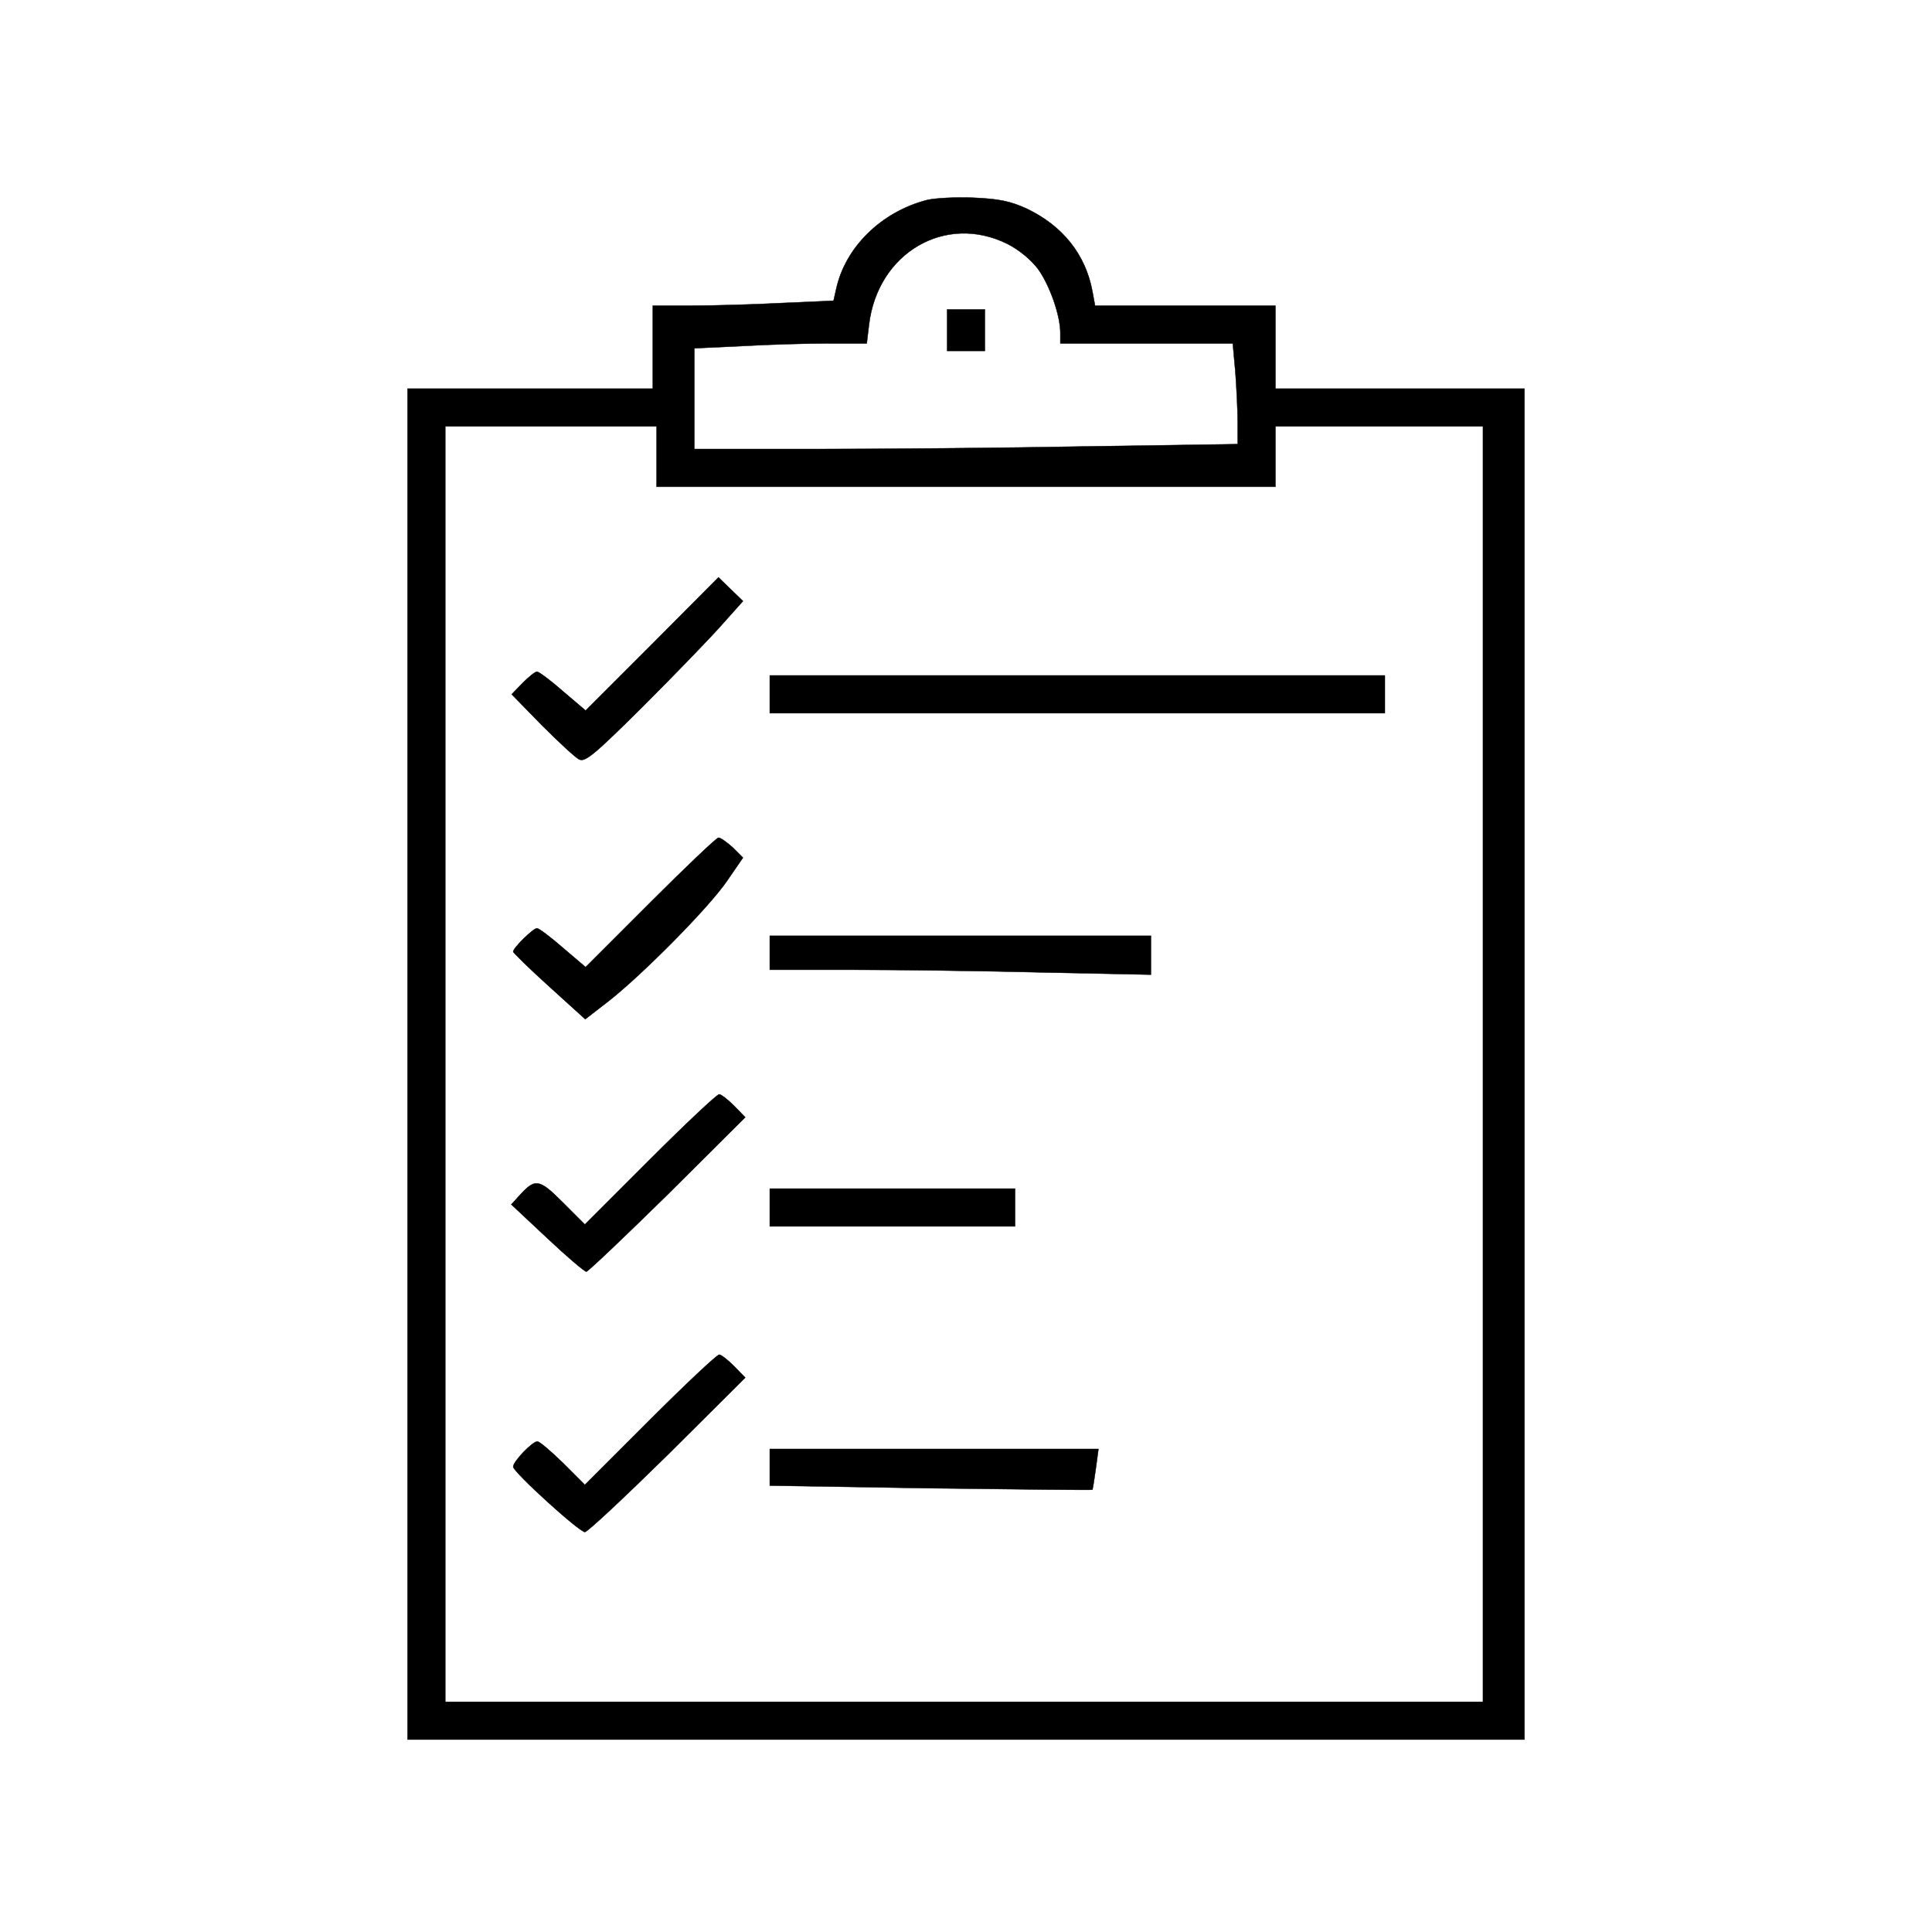 <?xml version="1.0" standalone="no"?>
<!DOCTYPE svg PUBLIC "-//W3C//DTD SVG 20010904//EN"
 "http://www.w3.org/TR/2001/REC-SVG-20010904/DTD/svg10.dtd">
<svg version="1.0" xmlns="http://www.w3.org/2000/svg"
 width="512pt" height="512pt" viewBox="0 0 512 512"
 preserveAspectRatio="xMidYMid meet">

<g transform="translate(0,512) scale(0.1,-0.1)"
fill="#000" stroke="#000">
<path d="M2457 4590 c-121 -31 -217 -125 -241 -236 l-7 -31 -136 -6 c-75 -4
-183 -7 -240 -7 l-103 0 0 -110 0 -110 -325 0 -325 0 0 -1790 0 -1790 1480 0
1480 0 0 1790 0 1790 -330 0 -330 0 0 110 0 110 -239 0 -239 0 -7 38 c-18 97
-78 173 -174 219 -44 20 -74 26 -141 29 -47 2 -102 -1 -123 -6z m212 -116 c32
-16 64 -43 82 -67 31 -43 59 -123 59 -169 l0 -28 229 0 228 0 7 -77 c3 -42 6
-102 6 -133 l0 -57 -397 -6 c-219 -4 -543 -7 -720 -7 l-323 0 0 133 0 134 128
6 c70 4 172 7 228 7 l101 0 6 50 c23 190 202 295 366 214z m-929 -564 l0 -80
820 0 820 0 0 80 0 80 275 0 275 0 0 -1690 0 -1690 -1375 0 -1375 0 0 1690 0
1690 280 0 280 0 0 -80z"/>
<path d="M2510 4245 l0 -55 50 0 50 0 0 55 0 55 -50 0 -50 0 0 -55z"/>
<path d="M1728 3413 l-176 -176 -60 51 c-33 29 -64 52 -69 52 -5 0 -22 -14
-38 -30 l-29 -30 79 -81 c44 -44 88 -85 99 -91 16 -9 39 10 168 138 82 82 176
179 208 215 l59 66 -32 31 -33 32 -176 -177z"/>
<path d="M2040 3280 l0 -50 815 0 815 0 0 50 0 50 -815 0 -815 0 0 -50z"/>
<path d="M1723 2728 l-171 -171 -60 51 c-33 29 -64 52 -69 52 -10 0 -63 -52
-63 -62 0 -3 43 -45 95 -92 l96 -87 62 48 c88 69 265 247 314 319 l42 61 -27
27 c-16 14 -32 26 -38 26 -5 0 -86 -77 -181 -172z"/>
<path d="M2040 2595 l0 -45 218 0 c120 0 348 -3 505 -7 l287 -6 0 51 0 52
-505 0 -505 0 0 -45z"/>
<path d="M1723 2048 l-173 -173 -59 59 c-63 63 -73 64 -116 16 l-20 -22 95
-89 c52 -49 99 -89 104 -89 4 0 101 92 215 204 l206 205 -29 30 c-17 17 -35
31 -40 31 -6 0 -89 -78 -183 -172z"/>
<path d="M2040 1920 l0 -50 325 0 325 0 0 50 0 50 -325 0 -325 0 0 -50z"/>
<path d="M1723 1358 l-173 -173 -58 58 c-32 31 -62 57 -68 57 -13 0 -64 -53
-64 -67 0 -14 175 -173 190 -173 7 0 105 92 219 204 l206 205 -29 30 c-17 17
-35 31 -40 31 -6 0 -89 -78 -183 -172z"/>
<path d="M2040 1232 l0 -49 426 -7 c235 -3 428 -5 429 -4 1 2 5 27 9 56 l7 52
-436 0 -435 0 0 -48z"/>
</g>
</svg>

